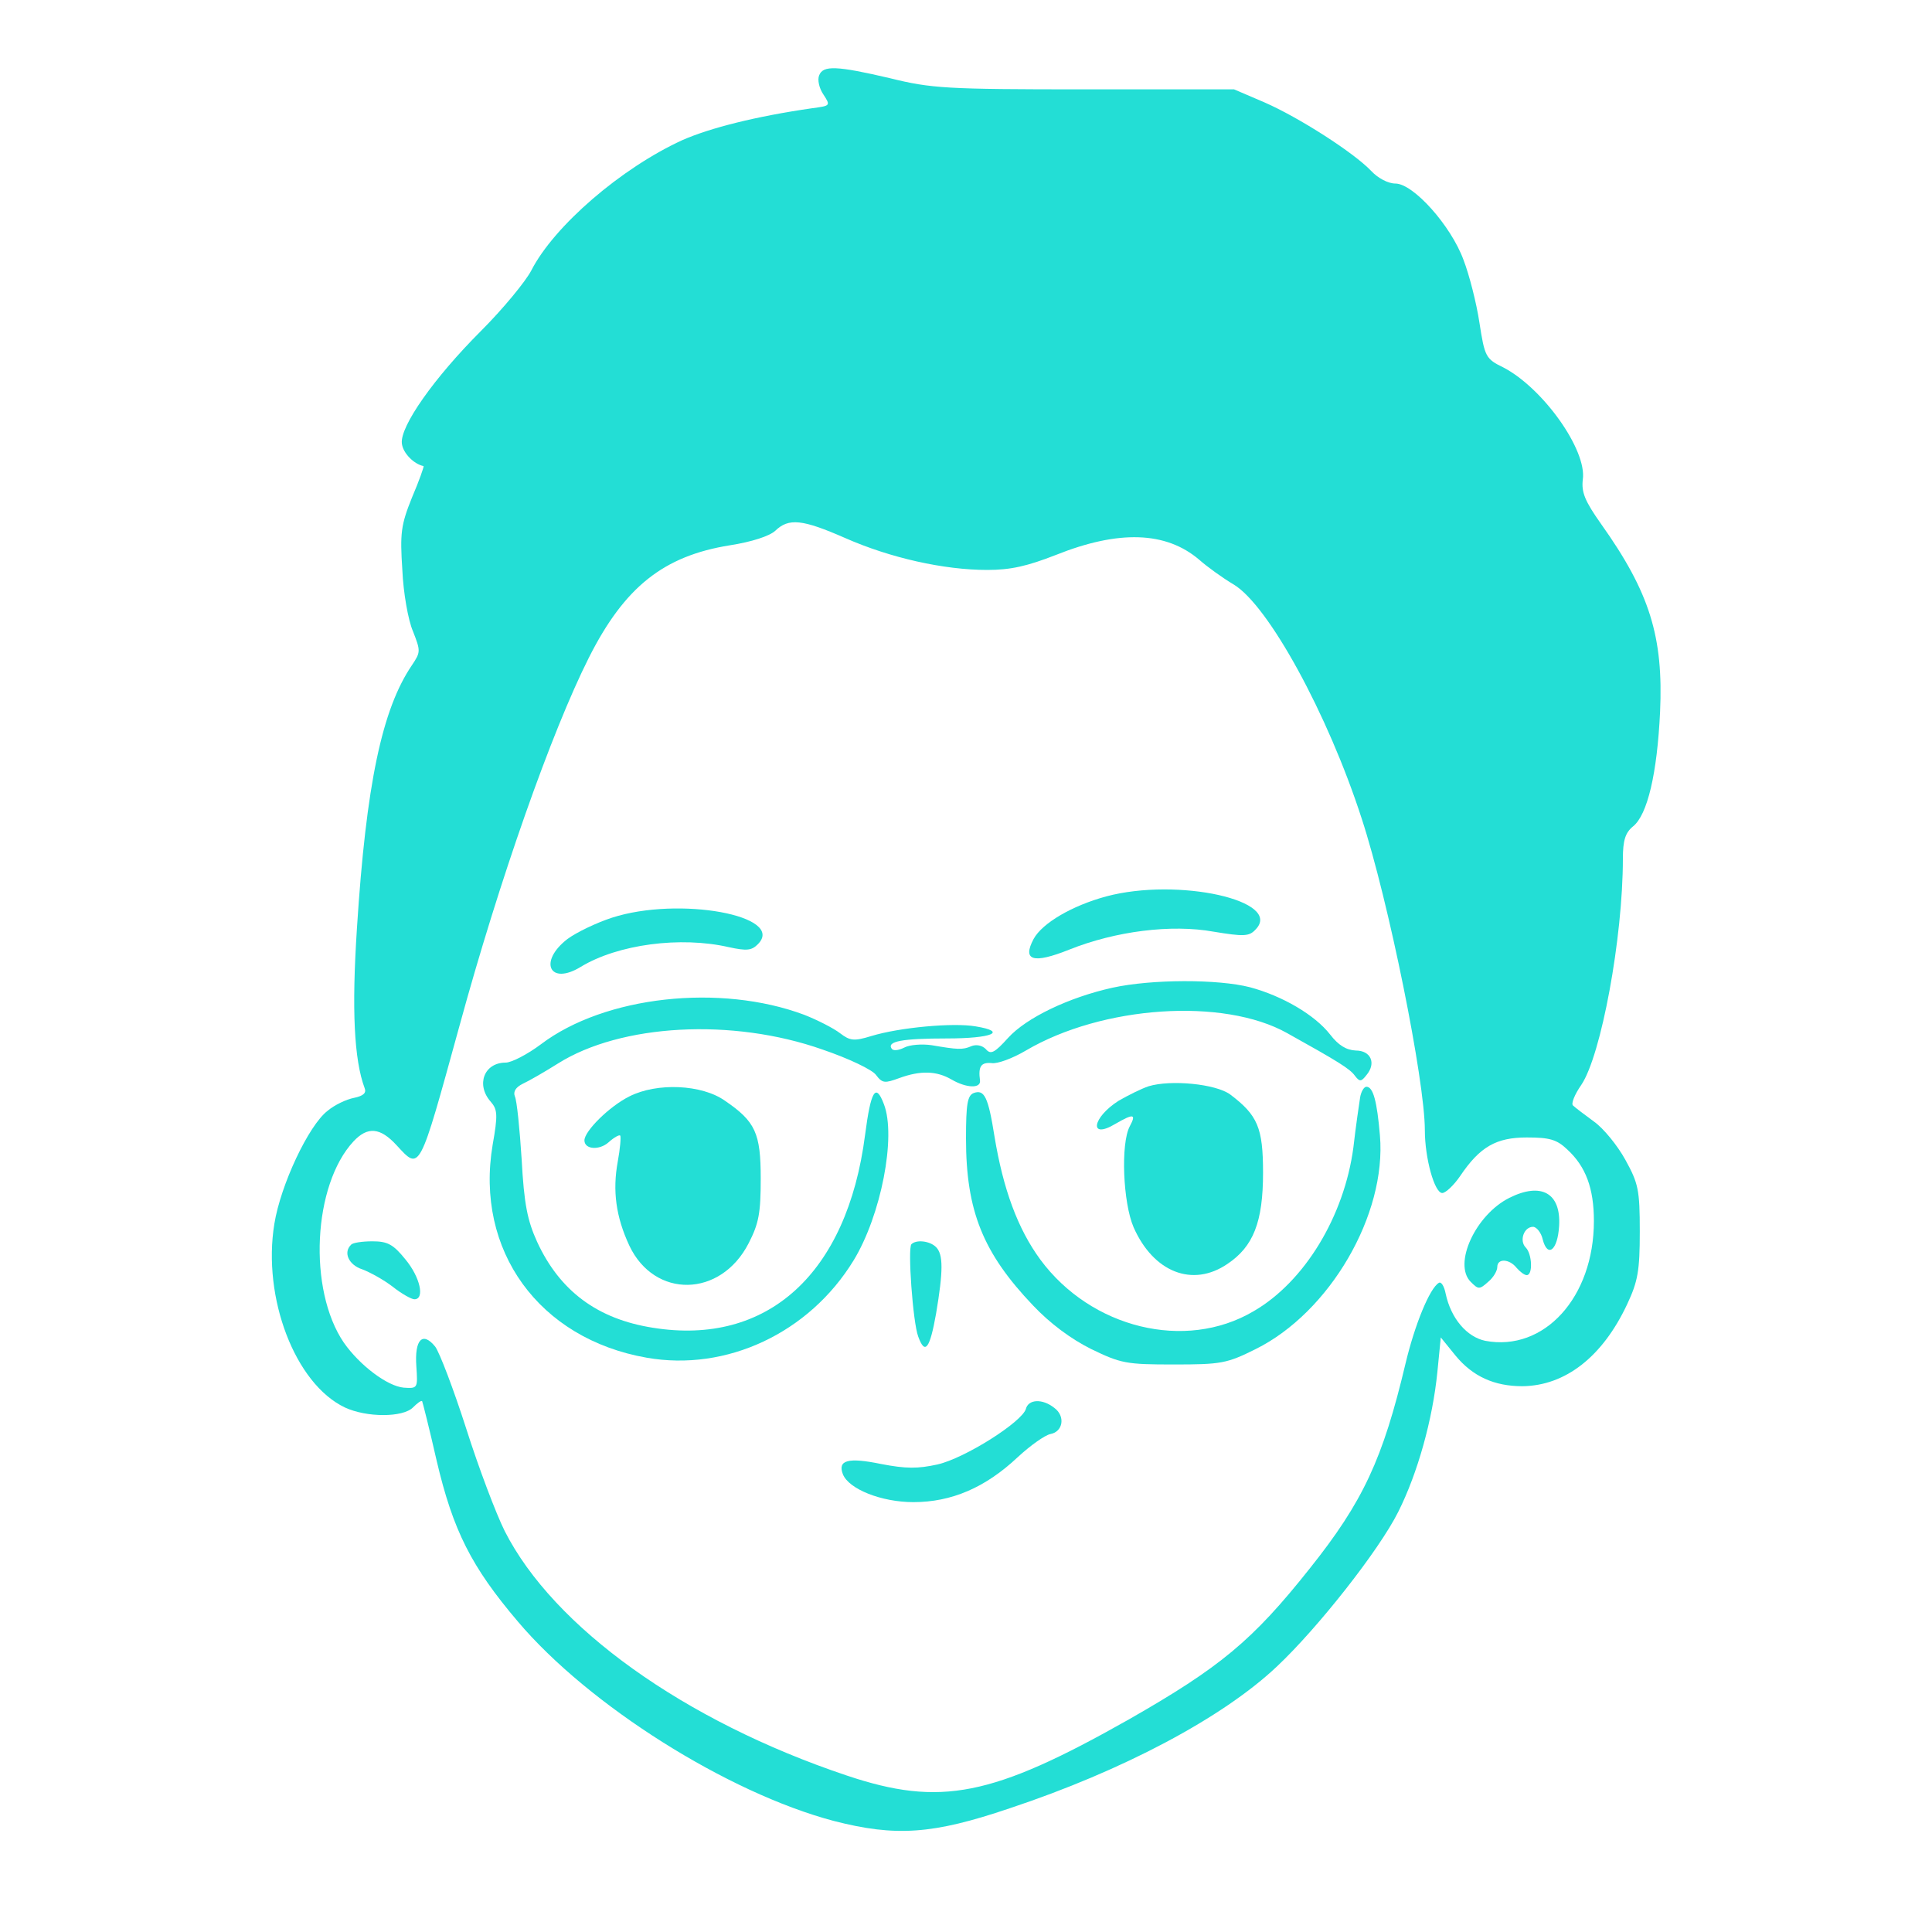 <svg version="1.0" xmlns="http://www.w3.org/2000/svg"
    width="400pt" height="400pt" viewBox="0 0 400 400"
    preserveAspectRatio="xMidYMid meet">

    <g transform="translate(0,400) scale(0.1,-0.1)"
        fill="#23ded5" stroke="none">
        <path
            d="M1696 3844 c-4 -9 0 -27 9 -40 15 -23 14 -23 -23 -28 -118 -17 -212
-41 -269 -66 -127 -58 -266 -178 -313 -270 -12 -23 -59 -80 -104 -125 -98 -98
-168 -198 -164 -233 2 -20 25 -43 45 -47 1 -1 -9 -30 -24 -65 -23 -57 -25 -74
-20 -150 2 -47 12 -104 22 -127 16 -41 16 -43 -2 -70 -62 -91 -95 -247 -114
-545 -11 -168 -6 -272 16 -331 4 -10 -3 -16 -22 -20 -16 -3 -41 -15 -55 -27
-39 -30 -97 -153 -110 -234 -25 -153 43 -331 146 -380 45 -21 120 -21 141 0 9
9 17 15 19 13 1 -2 15 -57 30 -123 34 -145 72 -220 168 -333 147 -174 435
-355 654 -413 128 -33 205 -28 364 26 235 78 442 188 554 294 84 79 211 240
251 320 40 80 71 190 81 290 l7 71 30 -37 c36 -44 81 -64 139 -64 89 1 166 61
217 170 22 47 26 69 26 150 0 87 -3 100 -30 149 -16 29 -45 65 -65 79 -19 14
-39 29 -43 33 -5 3 3 23 17 43 41 61 86 304 86 468 0 38 5 54 21 67 30 24 50
110 56 237 7 155 -21 247 -122 389 -34 48 -41 66 -38 92 9 61 -82 189 -164
232 -37 18 -39 22 -50 93 -6 40 -21 99 -33 130 -26 71 -104 158 -141 158 -15
0 -36 11 -50 26 -36 38 -150 111 -221 142 l-63 27 -310 0 c-286 0 -317 2 -402
23 -111 26 -139 27 -147 6z m54 -958 c93 -41 204 -66 294 -66 49 0 83 8 142
31 130 52 228 49 297 -10 17 -15 49 -38 71 -51 72 -43 195 -268 265 -484 56
-171 131 -543 131 -646 0 -58 20 -130 36 -130 7 0 24 16 37 35 41 61 75 80
138 80 47 0 62 -4 84 -25 38 -35 55 -80 55 -148 0 -158 -103 -271 -225 -248
-38 8 -71 46 -82 98 -3 15 -9 25 -14 22 -19 -11 -50 -87 -69 -167 -47 -198
-88 -286 -198 -424 -119 -150 -186 -205 -375 -313 -283 -160 -390 -181 -584
-116 -337 113 -607 307 -708 506 -18 36 -54 131 -80 213 -26 81 -55 157 -64
169 -26 32 -43 15 -39 -41 3 -45 3 -46 -26 -44 -34 3 -91 46 -124 93 -75 110
-64 327 20 417 29 31 55 29 89 -8 49 -53 46 -59 130 246 83 304 191 610 268
763 74 147 155 211 292 233 45 7 82 19 94 30 28 27 56 24 145 -15z" />
        <path
            d="M2290 2144 c-70 -19 -132 -55 -150 -88 -24 -45 -1 -52 74 -22 95 38
211 53 299 37 61 -10 73 -10 86 4 60 60 -160 109 -309 69z" />
        <path
            d="M1267 2100 c-31 -10 -73 -30 -92 -44 -61 -47 -37 -97 27 -58 77 47
207 64 307 41 37 -8 47 -7 60 6 59 59 -163 100 -302 55z" />
        <path
            d="M2303 1955 c-90 -20 -178 -62 -216 -104 -28 -31 -36 -35 -46 -23 -8
8 -20 10 -30 6 -18 -8 -29 -7 -82 2 -20 3 -46 1 -57 -5 -12 -6 -23 -7 -26 -2
-10 15 22 21 114 21 94 0 127 14 60 25 -46 8 -157 -2 -216 -20 -36 -11 -44
-10 -65 6 -13 10 -46 27 -74 38 -174 65 -413 39 -545 -61 -28 -21 -61 -38 -73
-38 -45 0 -62 -46 -31 -81 14 -16 15 -27 4 -89 -37 -219 96 -402 319 -441 165
-29 336 51 428 201 57 93 89 257 63 324 -17 45 -27 28 -39 -64 -37 -287 -202
-437 -439 -399 -115 18 -193 76 -240 178 -20 44 -27 78 -32 171 -4 63 -10 122
-14 130 -4 10 2 19 16 26 13 6 46 25 73 42 130 82 361 95 548 29 53 -18 104
-42 111 -53 13 -17 18 -17 48 -6 44 16 77 15 108 -3 31 -18 61 -19 59 -2 -4
29 2 38 24 36 12 -2 44 10 71 26 158 93 409 110 541 36 106 -59 130 -74 140
-88 10 -13 13 -13 24 1 21 25 9 51 -22 51 -20 1 -36 11 -53 33 -32 41 -99 80
-166 98 -66 17 -203 17 -285 -1z" />
        <path
            d="M2378 1751 c-15 -5 -43 -19 -62 -30 -55 -35 -62 -81 -7 -48 38 22 44
21 30 -5 -19 -36 -14 -158 8 -209 41 -93 122 -125 194 -76 54 36 74 87 74 189
0 93 -11 119 -68 162 -30 22 -123 31 -169 17z" />
        <path
            d="M1303 1730 c-42 -21 -93 -72 -93 -91 0 -19 31 -21 50 -4 11 10 22 16
24 14 2 -2 0 -27 -5 -54 -11 -60 -4 -114 24 -174 52 -110 189 -108 247 5 21
41 25 62 25 134 0 94 -11 118 -74 161 -48 34 -141 38 -198 9z" />
        <path
            d="M2816 1728 c-2 -13 -9 -60 -14 -104 -19 -142 -101 -278 -207 -339
-141 -83 -336 -35 -441 107 -47 64 -77 146 -95 255 -13 82 -21 98 -43 90 -13
-5 -16 -23 -16 -94 0 -150 35 -237 139 -346 35 -37 78 -69 120 -90 62 -30 73
-32 171 -32 98 0 110 2 170 32 153 76 271 278 257 442 -6 71 -14 101 -28 101
-5 0 -11 -10 -13 -22z" />
        <path
            d="M3125 1520 c-70 -35 -117 -137 -80 -174 16 -16 18 -16 36 0 11 9 19
23 19 31 0 18 25 17 40 -2 7 -8 16 -15 21 -15 13 0 11 44 -2 57 -14 14 -4 43
15 43 7 0 17 -12 20 -26 10 -39 31 -23 34 28 4 68 -37 91 -103 58z" />
        <path
            d="M727 1423 c-17 -16 -5 -42 23 -51 16 -6 45 -22 63 -36 19 -15 39 -26
45 -26 22 0 12 46 -19 83 -25 31 -37 37 -68 37 -21 0 -41 -3 -44 -7z" />
        <path
            d="M1887 1424 c-8 -8 3 -162 14 -191 14 -39 24 -26 37 47 15 89 15 123
0 138 -13 13 -41 16 -51 6z" />
        <path
            d="M2124 1083 c-8 -27 -126 -102 -183 -115 -41 -9 -65 -9 -117 1 -68 14
-90 8 -79 -21 12 -31 80 -58 146 -58 79 0 149 30 216 93 27 25 57 46 68 48 26
5 31 37 8 54 -25 20 -54 18 -59 -2z" />
    </g>
</svg>